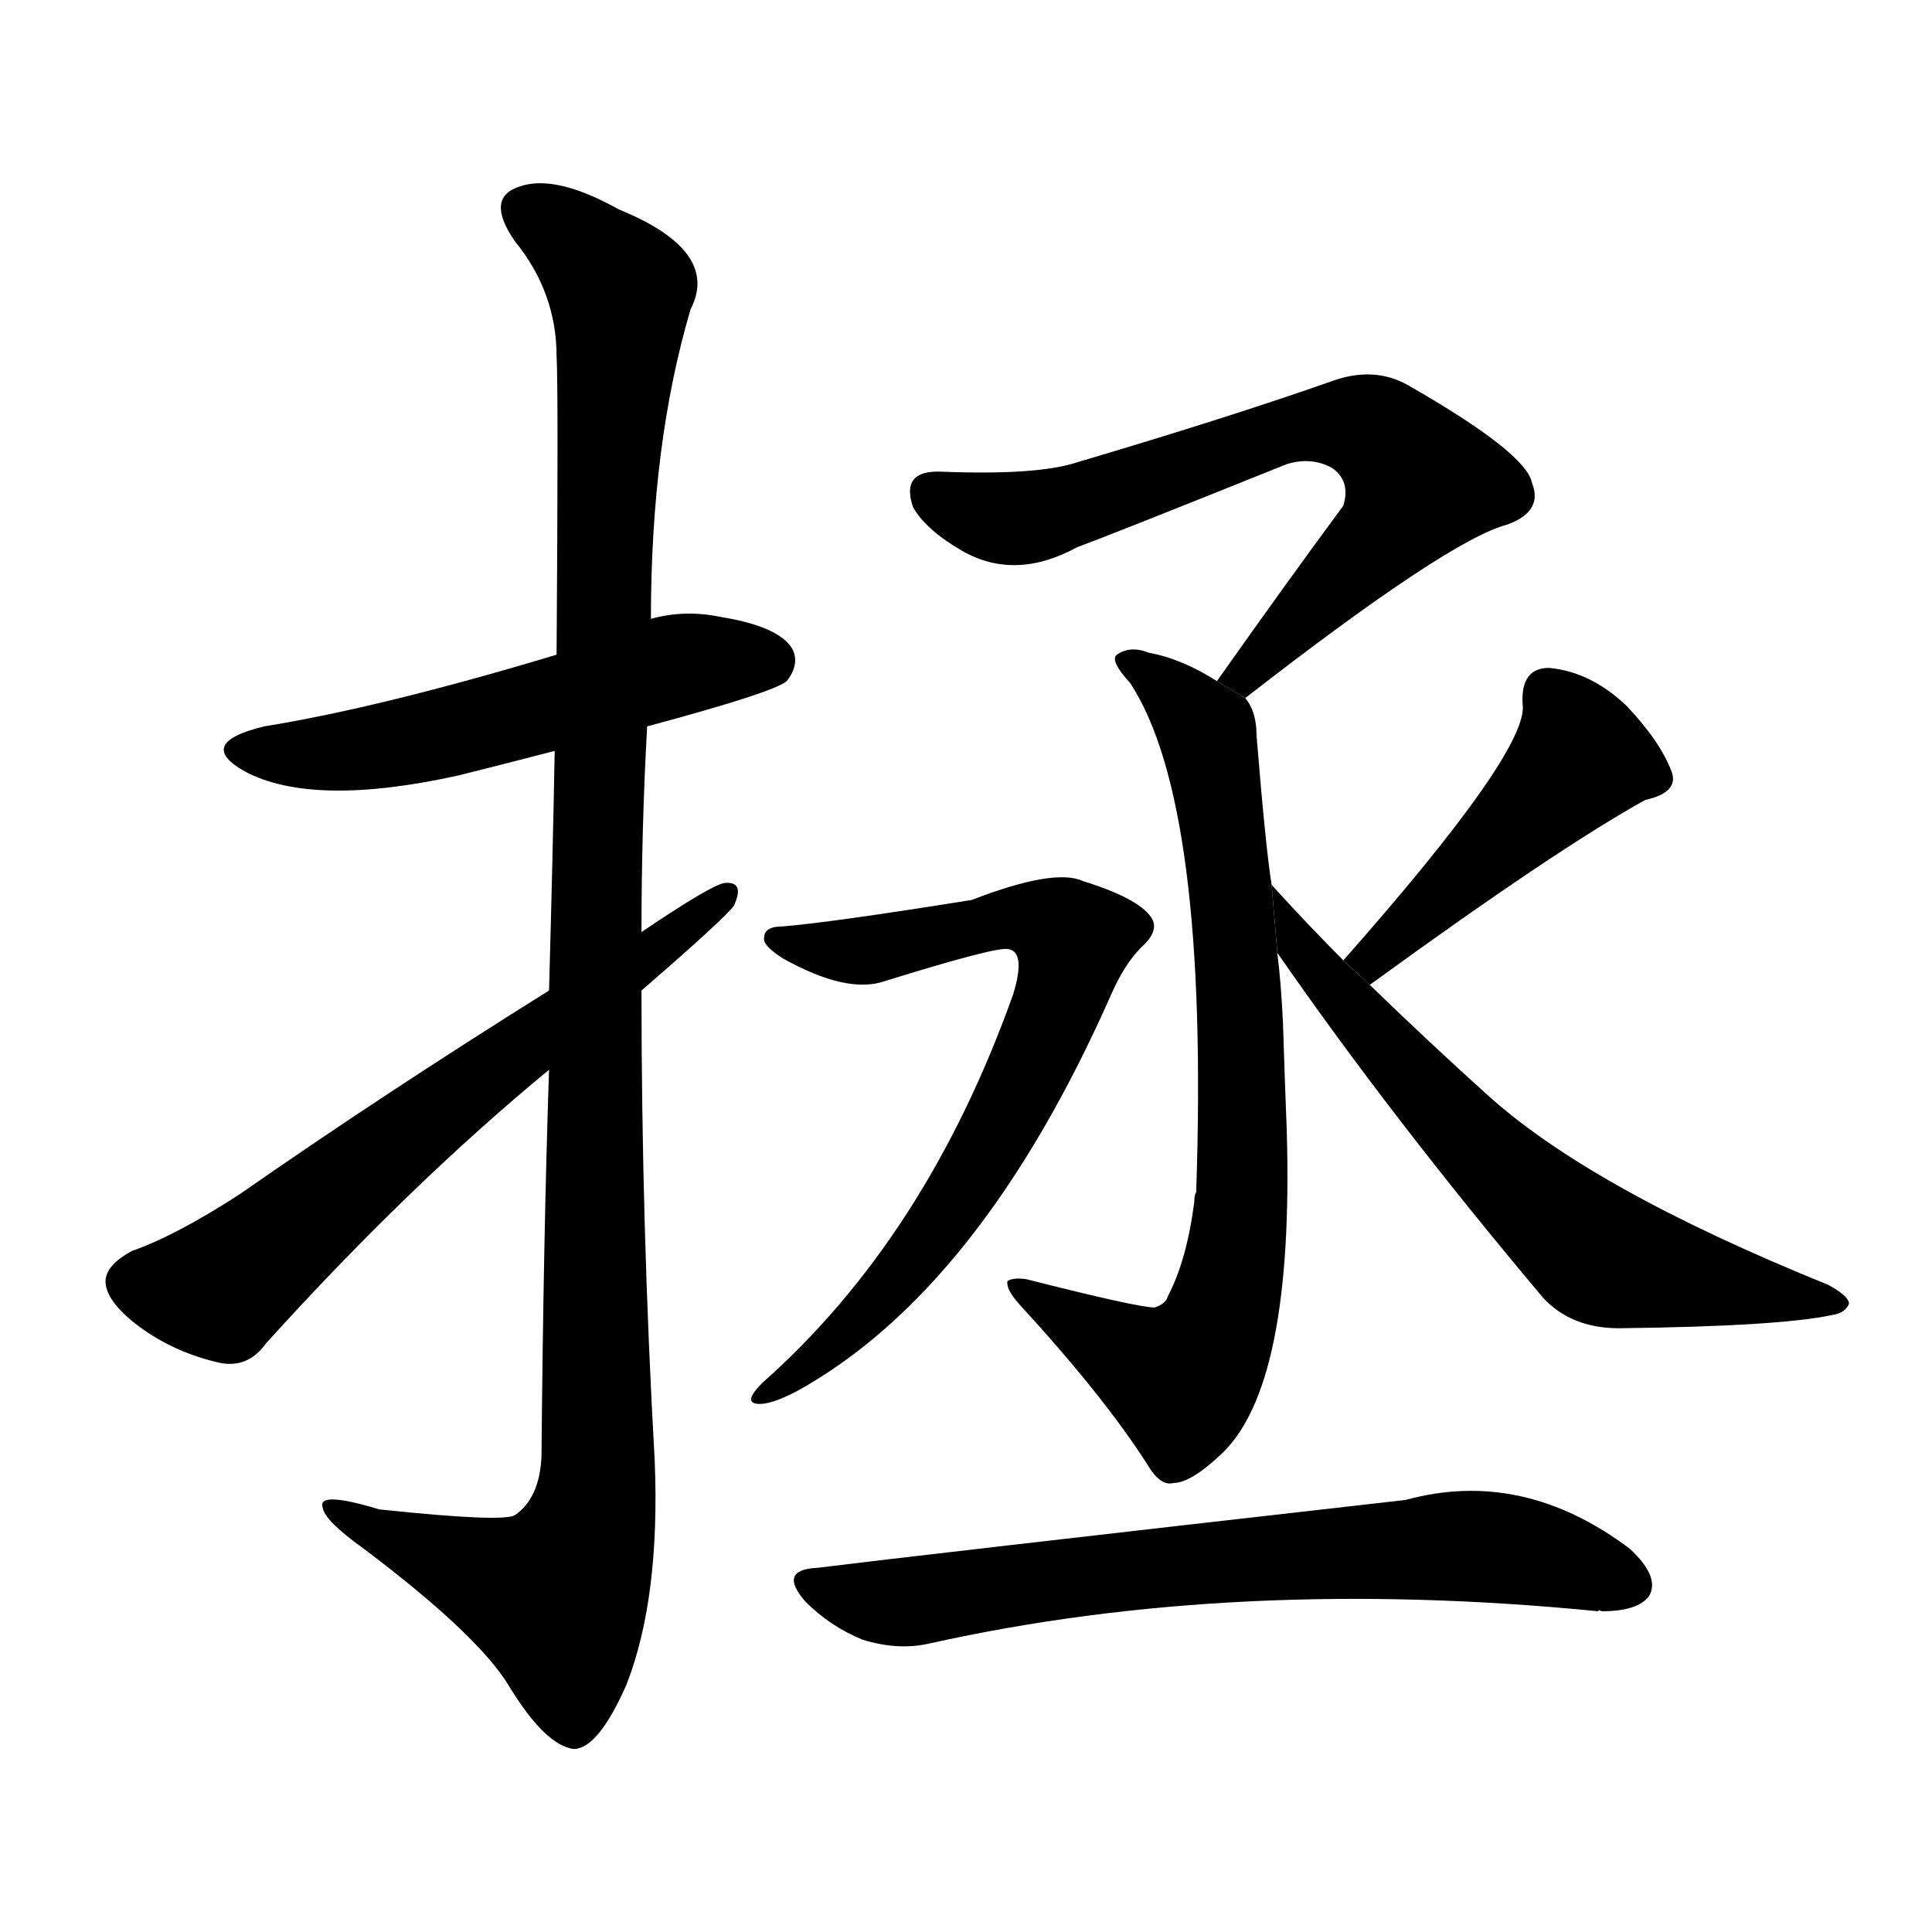 <!-- u62ef_zheng3_help_save_aid_lift_raise -->
<!-- 62EF -->
<!--  -->
<!--  -->
<svg viewBox="0 0 1024 1024">
  <g transform="scale(1, -1) translate(0, -900)">
    <path d="M 343 515 Q 410 533 417 539 Q 424 548 420 556 Q 413 568 382 573 Q 363 577 345 572 L 295 553 Q 202 525 140 515 Q 103 506 130 491 Q 166 472 243 489 Q 267 495 294 502 L 343 515 Z"></path>
    <path d="M 291 333 Q 288 243 287 128 Q 286 106 273 97 Q 267 93 201 100 Q 168 110 171 101 Q 172 94 193 79 Q 254 33 270 6 Q 289 -25 304 -27 Q 317 -27 332 7 Q 350 53 347 126 Q 340 250 340 375 L 340 406 Q 340 461 343 515 L 345 572 Q 345 665 366 736 Q 382 767 328 789 Q 294 808 275 801 Q 257 795 273 772 Q 295 745 295 711 Q 296 695 295 553 L 294 502 Q 293 447 291 375 L 291 333 Z"></path>
    <path d="M 291 375 Q 203 320 127 267 Q 93 245 70 237 Q 57 230 56 222 Q 55 212 71 199 Q 90 184 115 178 Q 131 174 141 188 Q 217 272 291 333 L 340 375 Q 385 414 389 420 Q 395 433 384 432 Q 377 431 340 406 L 291 375 Z"></path>
    <path d="M 660 530 Q 768 614 799 622 Q 818 629 812 644 Q 809 660 746 696 Q 728 706 706 698 Q 652 679 571 655 Q 550 648 499 650 Q 477 651 484 631 Q 491 619 510 608 Q 538 592 571 610 Q 590 617 682 654 Q 695 658 706 652 Q 716 645 712 632 Q 681 590 645 539 L 660 530 Z"></path>
    <path d="M 674 431 Q 671 449 666 510 Q 666 523 660 530 L 645 539 Q 626 551 609 554 Q 599 558 592 553 Q 588 550 599 538 Q 641 474 634 268 Q 633 267 633 263 Q 629 232 619 213 Q 618 209 612 207 Q 603 207 544 222 Q 537 223 534 221 Q 533 217 540 209 Q 585 160 608 124 Q 615 112 622 114 Q 631 114 647 129 Q 686 165 682 301 Q 681 326 680 358 Q 679 379 677 395 L 674 431 Z"></path>
    <path d="M 415 409 Q 405 409 405 403 Q 404 399 415 392 Q 449 373 469 380 Q 527 398 534 397 Q 544 396 537 373 Q 491 244 404 167 Q 394 157 401 156 Q 408 155 423 163 Q 520 217 589 373 Q 596 389 605 398 Q 615 407 610 414 Q 603 424 574 433 Q 559 440 515 423 Q 440 411 415 409 Z"></path>
    <path d="M 726 378 Q 825 450 872 476 Q 890 480 886 491 Q 880 507 862 526 Q 843 544 821 546 Q 806 546 807 527 Q 811 503 712 391 L 726 378 Z"></path>
    <path d="M 712 391 Q 693 410 674 431 L 677 395 Q 738 307 818 212 Q 833 196 858 196 Q 943 197 971 203 Q 978 204 980 209 Q 980 213 969 219 Q 843 270 788 320 Q 758 347 726 378 L 712 391 Z"></path>
    <path d="M 433 69 Q 412 68 427 51 Q 440 38 457 31 Q 476 25 493 29 Q 655 65 847 46 Q 847 47 849 46 Q 868 46 874 54 Q 880 64 864 79 Q 807 122 745 105 Q 481 75 433 69 Z"></path>
  </g>
</svg>
